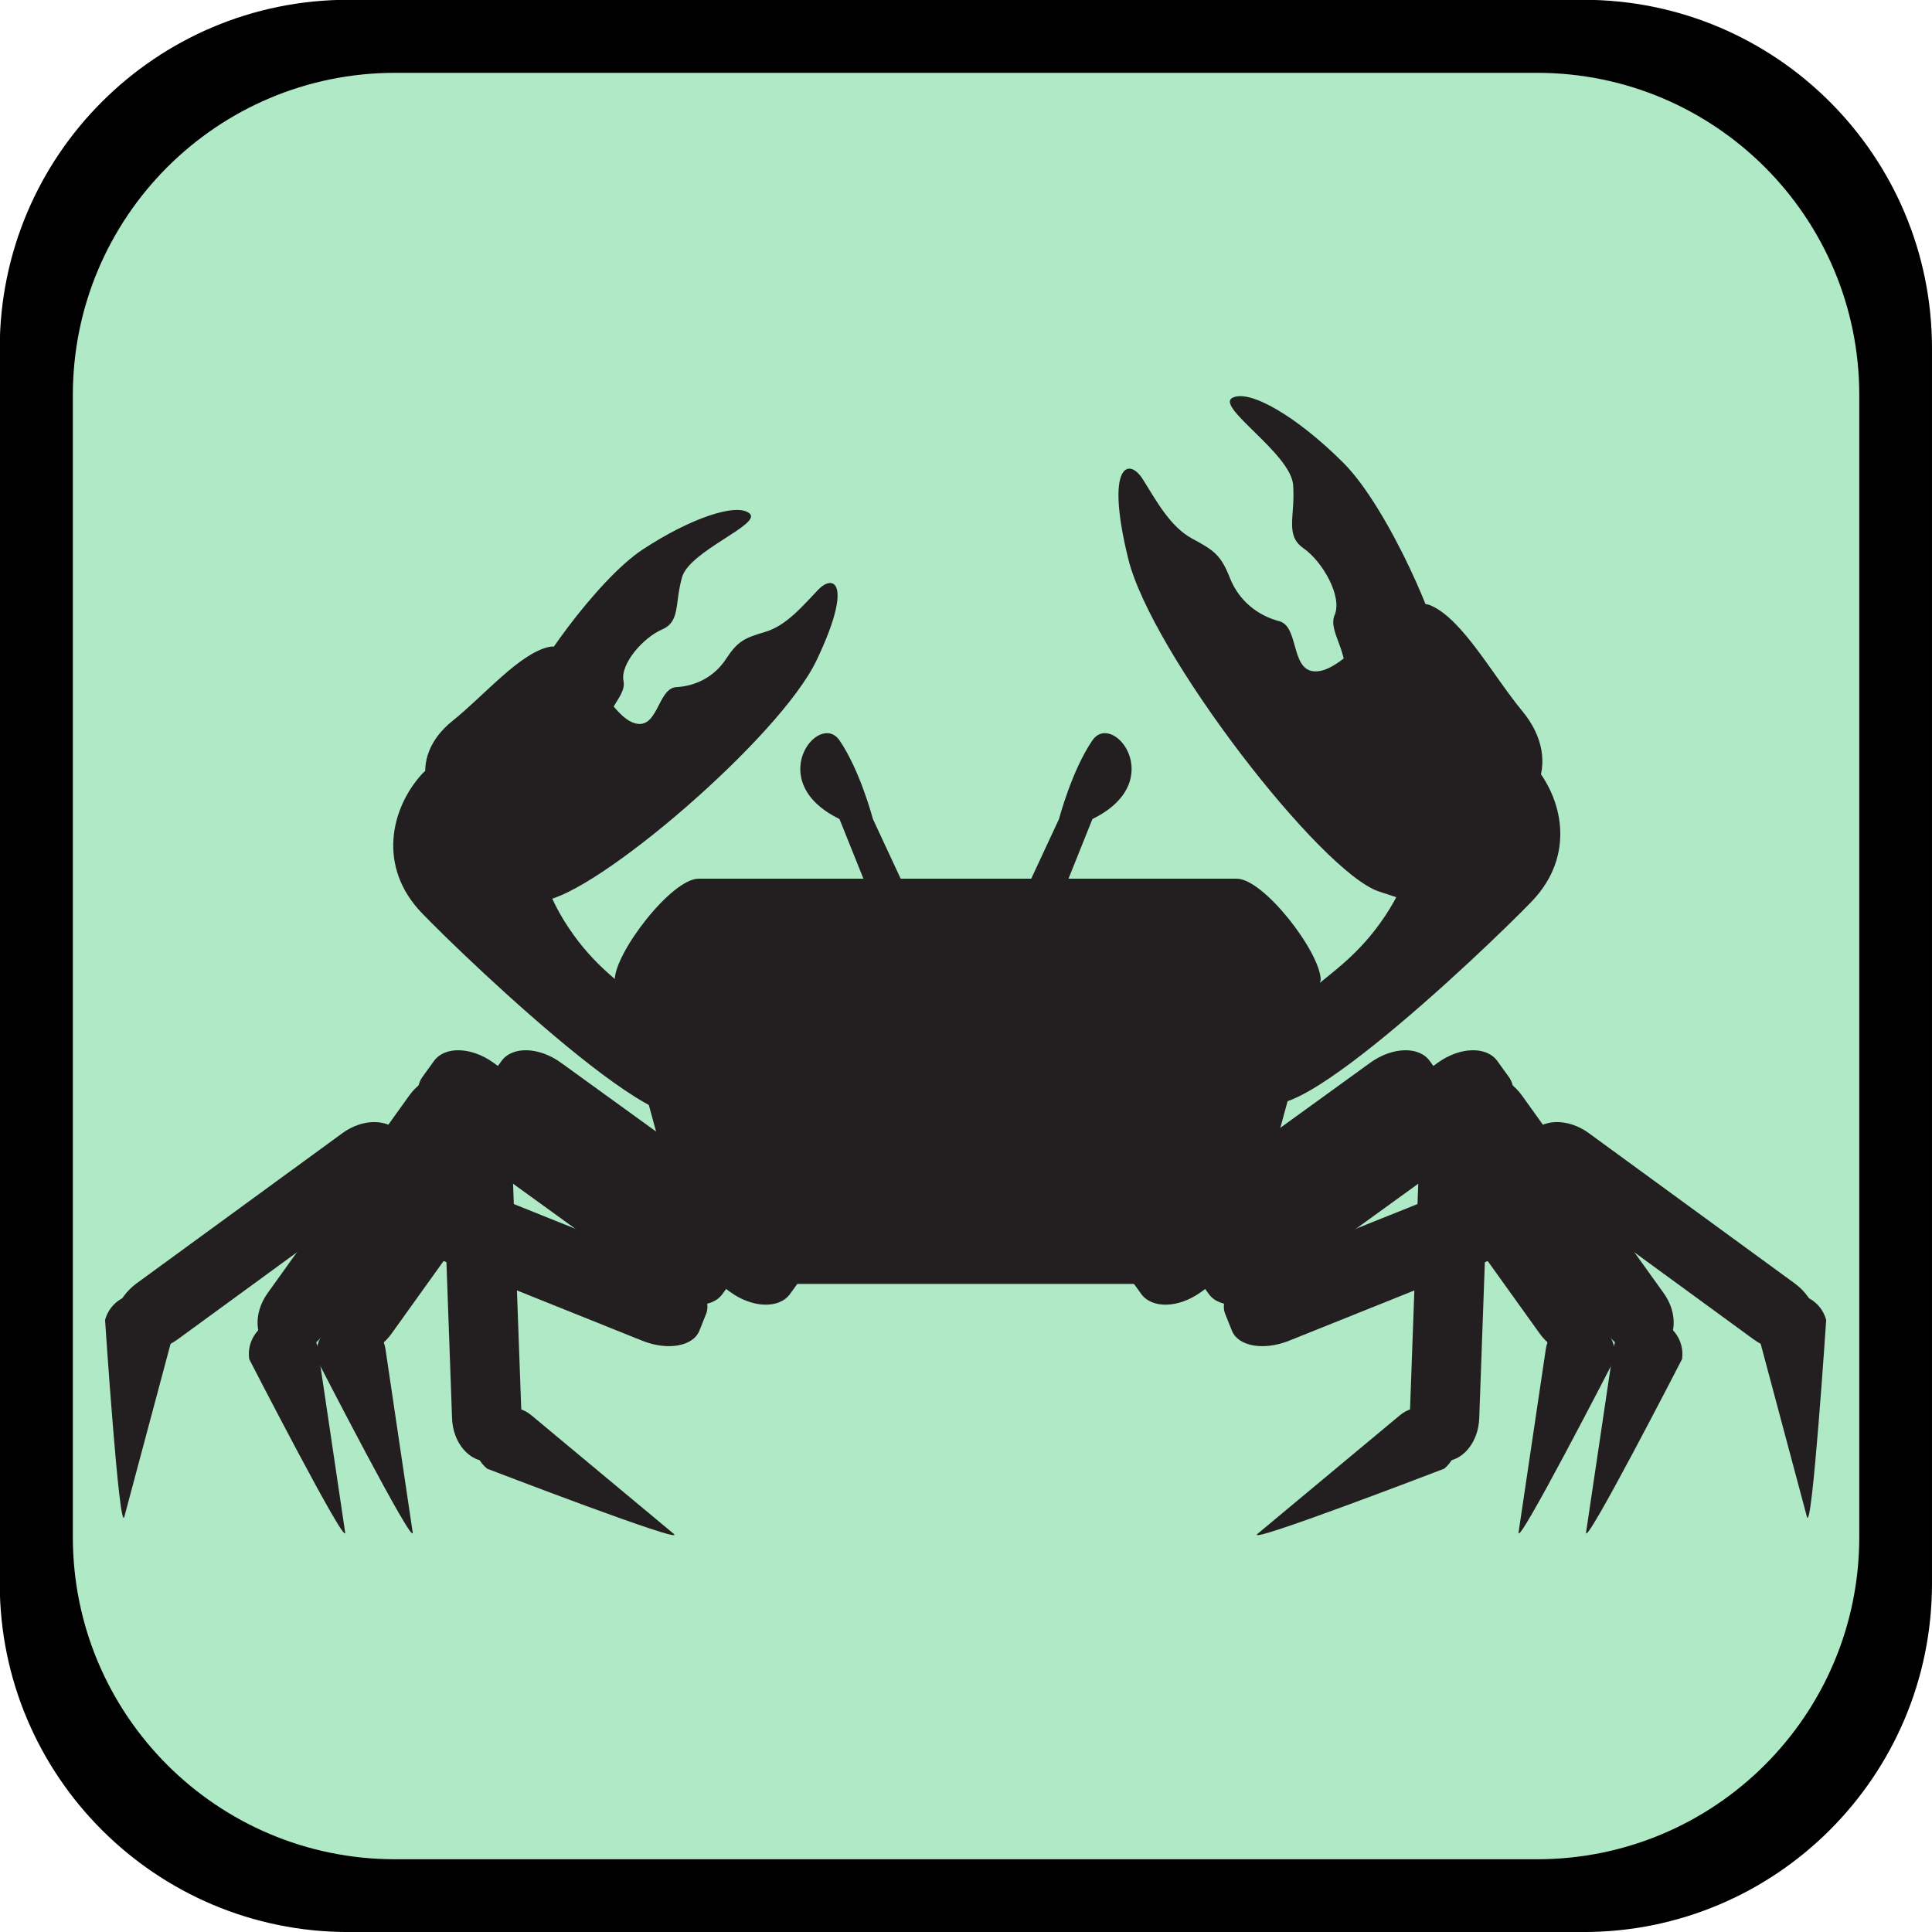 <?xml version="1.0" encoding="UTF-8" standalone="no"?>
<!-- Created with Inkscape (http://www.inkscape.org/) -->

<svg
   xmlns:dc="http://purl.org/dc/elements/1.1/"
   xmlns:cc="http://creativecommons.org/ns#"
   xmlns:rdf="http://www.w3.org/1999/02/22-rdf-syntax-ns#"
   xmlns:svg="http://www.w3.org/2000/svg"
   xmlns="http://www.w3.org/2000/svg"
   xmlns:sodipodi="http://sodipodi.sourceforge.net/DTD/sodipodi-0.dtd"
   xmlns:inkscape="http://www.inkscape.org/namespaces/inkscape"
   width="64px"
   height="64px"
   viewBox="0 0 64 64"
   version="1.1"
   id="SVGRoot"
   sodipodi:docname="ic_crab_night.svg"
   inkscape:version="0.92.4 (5da689c313, 2019-01-14)">
  <defs
     id="defs4806" />
  <sodipodi:namedview
     id="base"
     pagecolor="#ffffff"
     bordercolor="#666666"
     borderopacity="1.0"
     inkscape:pageopacity="0.0"
     inkscape:pageshadow="2"
     inkscape:zoom="11.313708"
     inkscape:cx="31.87808"
     inkscape:cy="28.991378"
     inkscape:document-units="px"
     inkscape:current-layer="layer1"
     showgrid="false"
     inkscape:window-width="1920"
     inkscape:window-height="1177"
     inkscape:window-x="-8"
     inkscape:window-y="-8"
     inkscape:window-maximized="1"
     inkscape:grid-bbox="true" />
  <g
     inkscape:label="Layer 1"
     inkscape:groupmode="layer"
     id="layer1">
    <g
       id="g4339-9"
       transform="matrix(1.524,0,0,-1.524,63.576,52.562)"
       style="fill:#000000">
      <path
         d="m 0.278,0.07 c 0,-4.184 -3.392,-7.576 -7.576,-7.576 H -34.146 c -4.184,0 -7.576,3.392 -7.576,7.576 V 26.918 c 0,4.184 3.392,7.576 7.576,7.576 h 26.848 c 4.184,0 7.576,-3.392 7.576,-7.576 z"
         style="fill:#000000"
         id="path4341-3"
         inkscape:connector-curvature="0" />
    </g>
    <g
       id="g4339"
       transform="matrix(1.409,0,0,-1.409,61.591,50.916)"
       style="fill:#afe9c6">
      <path
         d="M 0,0 C 0,-4.184 -3.392,-7.576 -7.576,-7.576 H -34.424 C -38.608,-7.576 -42,-4.184 -42,0 v 26.848 c 0,4.184 3.392,7.576 7.576,7.576 H -7.576 C -3.392,34.424 0,31.032 0,26.848 Z"
         style="fill:#afe9c6"
         id="path4341"
         inkscape:connector-curvature="0" />
    </g>
    <g
       id="g5617"
       transform="matrix(0.983,0,0,0.983,0.656,1.023)">
      <g
         transform="matrix(1.138,0,0,-1.138,14.573,23.26)"
         id="g4115">
        <path
           inkscape:connector-curvature="0"
           id="path4117"
           style="fill:#231f20;fill-opacity:1;fill-rule:nonzero;stroke:none"
           d="m 0,0 c 0.943,0.754 1.993,2.01 2.868,2.197 0.877,0.188 1.688,-1.907 2.458,-2.231 0.771,-0.325 0.736,1.01 1.309,1.04 0.573,0.031 1.125,0.304 1.471,0.833 0.349,0.53 0.537,0.617 1.159,0.802 0.623,0.183 1.104,0.759 1.57,1.248 0.467,0.487 1.042,0.194 -0.047,-2.09 -1.089,-2.285 -6.531,-6.938 -8.097,-7.119 -1.564,-0.179 -3.246,-0.429 -3.289,1.128 -0.04,1.556 -0.014,1.739 -0.16,2.353 C -0.904,-1.225 -0.675,-0.542 0,0" />
      </g>
      <g
         transform="matrix(1.138,0,0,-1.138,17.212,22.18)"
         id="g4119">
        <path
           inkscape:connector-curvature="0"
           id="path4121"
           style="fill:#231f20;fill-opacity:1;fill-rule:nonzero;stroke:none"
           d="M 0,0 C -0.092,0.275 1.919,3.212 3.325,4.136 4.731,5.059 6.095,5.522 6.483,5.203 6.87,4.883 4.71,4.1 4.486,3.311 4.262,2.522 4.441,2 3.89,1.762 3.336,1.522 2.648,0.744 2.753,0.234 2.857,-0.273 1.987,-0.737 2.19,-1.675 2.394,-2.612 0,0 0,0" />
      </g>
      <g
         transform="matrix(1.138,0,0,-1.138,50.636,22.927)"
         id="g4123">
        <path
           inkscape:connector-curvature="0"
           id="path4125"
           style="fill:#231f20;fill-opacity:1;fill-rule:nonzero;stroke:none"
           d="M 0,0 C -0.879,1.064 -1.765,2.713 -2.703,3.127 -3.643,3.541 -5.035,1.381 -5.974,1.196 -6.913,1.01 -6.565,2.498 -7.2,2.666 c -0.637,0.167 -1.191,0.601 -1.459,1.275 -0.266,0.674 -0.457,0.815 -1.112,1.166 -0.655,0.351 -1.06,1.108 -1.47,1.763 -0.41,0.656 -1.122,0.46 -0.432,-2.353 0.691,-2.812 5.711,-9.291 7.424,-9.855 1.714,-0.565 3.54,-1.234 3.947,0.501 0.406,1.735 0.421,1.946 0.728,2.6 C 0.729,-1.583 0.633,-0.764 0,0" />
      </g>
      <g
         transform="matrix(1.138,0,0,-1.138,47.758,20.712)"
         id="g4127">
        <path
           inkscape:connector-curvature="0"
           id="path4129"
           style="fill:#231f20;fill-opacity:1;fill-rule:nonzero;stroke:none"
           d="M 0,0 C 0.168,0.287 -1.407,4.045 -2.77,5.407 -4.129,6.767 -5.55,7.603 -6.058,7.334 -6.566,7.066 -4.327,5.687 -4.26,4.751 -4.192,3.815 -4.515,3.271 -3.949,2.876 -3.385,2.48 -2.796,1.447 -3.031,0.902 -3.266,0.357 -2.398,-0.365 -2.844,-1.369 -3.288,-2.373 0,0 0,0" />
      </g>
      <g
         transform="matrix(1.138,0,0,-1.138,41.497,40.561)"
         id="g4131">
        <path
           inkscape:connector-curvature="0"
           id="path4133"
           style="fill:#231f20;fill-opacity:1;fill-rule:nonzero;stroke:none"
           d="m 0,0 c 0,-0.804 -0.652,-1.463 -1.457,-1.463 h -13.878 c -0.804,0 -1.457,0.659 -1.457,1.463 l -2.055,7.538 c 0,0.804 1.68,2.999 2.484,2.999 h 15.934 c 0.806,0 2.487,-2.195 2.487,-2.999 z" />
      </g>
      <g
         transform="matrix(1.138,0,0,-1.138,27.622,26.559)"
         id="g4135">
        <path
           inkscape:connector-curvature="0"
           id="path4137"
           style="fill:#231f20;fill-opacity:1;fill-rule:nonzero;stroke:none"
           d="M 0,0 1.606,-4 2.826,-3.945 0.99,0 C 0.99,0 0.611,1.442 0,2.33 -0.612,3.216 -2.273,1.109 0,0" />
      </g>
      <g
         transform="matrix(1.138,0,0,-1.138,36.147,26.559)"
         id="g4139">
        <path
           inkscape:connector-curvature="0"
           id="path4141"
           style="fill:#231f20;fill-opacity:1;fill-rule:nonzero;stroke:none"
           d="M 0,0 -1.605,-4 -2.826,-3.945 -0.99,0 C -0.99,0 -0.611,1.442 0,2.33 0.612,3.216 2.272,1.109 0,0" />
      </g>
      <g
         transform="matrix(1.138,0,0,-1.138,40.848,43.804)"
         id="g4143">
        <path
           inkscape:connector-curvature="0"
           id="path4145"
           style="fill:#231f20;fill-opacity:1;fill-rule:nonzero;stroke:none"
           d="m 0,0 c 0.185,-0.464 0.94,-0.596 1.689,-0.297 l 7.472,2.999 c 0.748,0.299 1.202,0.918 1.016,1.381 L 9.979,4.576 C 9.794,5.04 9.037,5.173 8.29,4.873 L 0.817,1.875 C 0.07,1.575 -0.384,0.956 -0.198,0.493 Z" />
      </g>
      <g
         transform="matrix(1.138,0,0,-1.138,50.927,37.171)"
         id="g4147">
        <path
           inkscape:connector-curvature="0"
           id="path4149"
           style="fill:#231f20;fill-opacity:1;fill-rule:nonzero;stroke:none"
           d="m 0,0 c 0.334,0.458 1.101,0.469 1.713,0.022 l 6.09,-4.445 C 8.414,-4.869 8.639,-5.603 8.304,-6.061 7.969,-6.52 7.202,-6.529 6.59,-6.083 L 0.5,-1.638 C -0.11,-1.192 -0.334,-0.458 0,0" />
      </g>
      <g
         transform="matrix(1.138,0,0,-1.138,59.441,42.611)"
         id="g4151">
        <path
           inkscape:connector-curvature="0"
           id="path4153"
           style="fill:#231f20;fill-opacity:1;fill-rule:nonzero;stroke:none"
           d="m 0,0 c 0.549,0.146 1.112,-0.18 1.259,-0.729 0,0 -0.423,-6.376 -0.571,-5.827 L -0.728,-1.26 C -0.875,-0.71 -0.548,-0.147 0,0" />
      </g>
      <g
         transform="matrix(1.138,0,0,-1.138,40.068,42.566)"
         id="g4155">
        <path
           inkscape:connector-curvature="0"
           id="path4157"
           style="fill:#231f20;fill-opacity:1;fill-rule:nonzero;stroke:none"
           d="m 0,0 c 0.321,-0.442 1.109,-0.418 1.762,0.053 l 6.522,4.719 c 0.653,0.473 0.922,1.214 0.6,1.657 L 8.544,6.9 C 8.223,7.344 7.436,7.32 6.782,6.849 L 0.26,2.128 C -0.395,1.657 -0.662,0.915 -0.341,0.473 Z" />
      </g>
      <g
         transform="matrix(1.138,0,0,-1.138,48.802,35.348)"
         id="g4159">
        <path
           inkscape:connector-curvature="0"
           id="path4161"
           style="fill:#231f20;fill-opacity:1;fill-rule:nonzero;stroke:none"
           d="M 0,0 C 0.462,0.332 1.178,0.123 1.599,-0.465 L 5.797,-6.319 C 6.219,-6.907 6.184,-7.651 5.723,-7.982 5.262,-8.313 4.547,-8.104 4.125,-7.517 l -4.196,5.854 C -0.493,-1.075 -0.46,-0.331 0,0" />
      </g>
      <g
         transform="matrix(1.138,0,0,-1.138,37.792,42.566)"
         id="g4163">
        <path
           inkscape:connector-curvature="0"
           id="path4165"
           style="fill:#231f20;fill-opacity:1;fill-rule:nonzero;stroke:none"
           d="m 0,0 c 0.321,-0.442 1.109,-0.418 1.762,0.053 l 6.522,4.719 c 0.653,0.473 0.922,1.214 0.6,1.657 L 8.544,6.9 C 8.223,7.344 7.436,7.32 6.782,6.849 L 0.26,2.128 C -0.395,1.657 -0.662,0.915 -0.341,0.473 Z" />
      </g>
      <g
         transform="matrix(1.138,0,0,-1.138,46.527,35.348)"
         id="g4167">
        <path
           inkscape:connector-curvature="0"
           id="path4169"
           style="fill:#231f20;fill-opacity:1;fill-rule:nonzero;stroke:none"
           d="M 0,0 C 0.462,0.332 1.178,0.123 1.599,-0.465 L 5.797,-6.319 C 6.219,-6.907 6.184,-7.651 5.723,-7.982 5.262,-8.313 4.547,-8.104 4.125,-7.517 l -4.196,5.854 C -0.493,-1.075 -0.46,-0.331 0,0" />
      </g>
      <g
         transform="matrix(1.138,0,0,-1.138,48.361,37.034)"
         id="g4171">
        <path
           inkscape:connector-curvature="0"
           id="path4173"
           style="fill:#231f20;fill-opacity:1;fill-rule:nonzero;stroke:none"
           d="M 0,0 C 0.567,-0.02 1.007,-0.623 0.98,-1.346 L 0.721,-8.543 c -0.026,-0.724 -0.507,-1.292 -1.075,-1.272 -0.568,0.021 -1.006,0.623 -0.981,1.346 l 0.262,7.198 C -1.047,-0.548 -0.567,0.021 0,0" />
      </g>
      <g
         transform="matrix(1.138,0,0,-1.138,55.031,43.433)"
         id="g4175">
        <path
           inkscape:connector-curvature="0"
           id="path4177"
           style="fill:#231f20;fill-opacity:1;fill-rule:nonzero;stroke:none"
           d="m 0,0 c 0.562,-0.083 0.948,-0.606 0.865,-1.168 0,0 -2.924,-5.684 -2.84,-5.122 l 0.806,5.423 C -1.085,-0.305 -0.562,0.083 0,0" />
      </g>
      <g
         transform="matrix(1.138,0,0,-1.138,52.756,43.433)"
         id="g4179">
        <path
           inkscape:connector-curvature="0"
           id="path4181"
           style="fill:#231f20;fill-opacity:1;fill-rule:nonzero;stroke:none"
           d="m 0,0 c 0.562,-0.083 0.948,-0.606 0.865,-1.168 0,0 -2.924,-5.684 -2.84,-5.122 l 0.806,5.423 C -1.085,-0.305 -0.562,0.083 0,0" />
      </g>
      <g
         transform="matrix(1.138,0,0,-1.138,48.154,46.805)"
         id="g4183">
        <path
           inkscape:connector-curvature="0"
           id="path4185"
           style="fill:#231f20;fill-opacity:1;fill-rule:nonzero;stroke:none"
           d="m 0,0 c 0.362,-0.437 0.304,-1.084 -0.133,-1.447 0,0 -5.965,-2.294 -5.529,-1.93 l 4.213,3.509 C -1.013,0.496 -0.364,0.436 0,0" />
      </g>
      <g
         transform="matrix(1.138,0,0,-1.138,22.901,43.804)"
         id="g4187">
        <path
           inkscape:connector-curvature="0"
           id="path4189"
           style="fill:#231f20;fill-opacity:1;fill-rule:nonzero;stroke:none"
           d="m 0,0 c -0.187,-0.464 -0.942,-0.596 -1.689,-0.297 l -7.472,2.999 c -0.749,0.299 -1.203,0.918 -1.017,1.381 l 0.199,0.493 c 0.184,0.464 0.941,0.597 1.688,0.297 l 7.473,-2.998 c 0.747,-0.3 1.201,-0.919 1.015,-1.382 z" />
      </g>
      <g
         transform="matrix(1.138,0,0,-1.138,12.821,37.171)"
         id="g4191">
        <path
           inkscape:connector-curvature="0"
           id="path4193"
           style="fill:#231f20;fill-opacity:1;fill-rule:nonzero;stroke:none"
           d="m 0,0 c -0.334,0.458 -1.102,0.469 -1.713,0.022 l -6.091,-4.445 c -0.609,-0.446 -0.835,-1.18 -0.5,-1.638 0.335,-0.459 1.102,-0.468 1.714,-0.022 l 6.09,4.445 C 0.111,-1.192 0.335,-0.458 0,0" />
      </g>
      <g
         transform="matrix(1.138,0,0,-1.138,4.306,42.611)"
         id="g4195">
        <path
           inkscape:connector-curvature="0"
           id="path4197"
           style="fill:#231f20;fill-opacity:1;fill-rule:nonzero;stroke:none"
           d="m 0,0 c -0.549,0.146 -1.112,-0.18 -1.259,-0.729 0,0 0.423,-6.376 0.571,-5.827 L 0.728,-1.26 C 0.874,-0.71 0.548,-0.147 0,0" />
      </g>
      <g
         transform="matrix(1.138,0,0,-1.138,23.68,42.566)"
         id="g4199">
        <path
           inkscape:connector-curvature="0"
           id="path4201"
           style="fill:#231f20;fill-opacity:1;fill-rule:nonzero;stroke:none"
           d="m 0,0 c -0.321,-0.442 -1.108,-0.418 -1.761,0.053 l -6.523,4.719 c -0.653,0.473 -0.921,1.214 -0.6,1.657 l 0.34,0.471 c 0.321,0.444 1.108,0.42 1.761,-0.051 L -0.259,2.128 C 0.394,1.657 0.662,0.915 0.34,0.473 Z" />
      </g>
      <g
         transform="matrix(1.138,0,0,-1.138,14.944,35.348)"
         id="g4203">
        <path
           inkscape:connector-curvature="0"
           id="path4205"
           style="fill:#231f20;fill-opacity:1;fill-rule:nonzero;stroke:none"
           d="m 0,0 c -0.461,0.332 -1.177,0.123 -1.599,-0.465 l -4.196,-5.854 c -0.422,-0.588 -0.389,-1.332 0.072,-1.663 0.462,-0.331 1.177,-0.122 1.599,0.465 l 4.195,5.854 C 0.494,-1.075 0.461,-0.331 0,0" />
      </g>
      <g
         transform="matrix(1.138,0,0,-1.138,25.956,42.566)"
         id="g4207">
        <path
           inkscape:connector-curvature="0"
           id="path4209"
           style="fill:#231f20;fill-opacity:1;fill-rule:nonzero;stroke:none"
           d="m 0,0 c -0.321,-0.442 -1.108,-0.418 -1.761,0.053 l -6.523,4.719 c -0.653,0.473 -0.921,1.214 -0.6,1.657 l 0.34,0.471 c 0.321,0.444 1.108,0.42 1.761,-0.051 L -0.259,2.128 C 0.394,1.657 0.662,0.915 0.34,0.473 Z" />
      </g>
      <g
         transform="matrix(1.138,0,0,-1.138,17.22,35.348)"
         id="g4211">
        <path
           inkscape:connector-curvature="0"
           id="path4213"
           style="fill:#231f20;fill-opacity:1;fill-rule:nonzero;stroke:none"
           d="m 0,0 c -0.461,0.332 -1.177,0.123 -1.599,-0.465 l -4.196,-5.854 c -0.422,-0.588 -0.389,-1.332 0.072,-1.663 0.462,-0.331 1.177,-0.122 1.599,0.465 l 4.195,5.854 C 0.494,-1.075 0.461,-0.331 0,0" />
      </g>
      <g
         transform="matrix(1.138,0,0,-1.138,15.387,37.034)"
         id="g4215">
        <path
           inkscape:connector-curvature="0"
           id="path4217"
           style="fill:#231f20;fill-opacity:1;fill-rule:nonzero;stroke:none"
           d="m 0,0 c -0.567,-0.02 -1.007,-0.623 -0.98,-1.346 l 0.259,-7.197 c 0.026,-0.724 0.508,-1.292 1.075,-1.272 0.568,0.021 1.006,0.623 0.981,1.346 L 1.074,-1.271 C 1.048,-0.548 0.565,0.021 0,0" />
      </g>
      <g
         transform="matrix(1.138,0,0,-1.138,8.716,43.433)"
         id="g4219">
        <path
           inkscape:connector-curvature="0"
           id="path4221"
           style="fill:#231f20;fill-opacity:1;fill-rule:nonzero;stroke:none"
           d="m 0,0 c -0.562,-0.083 -0.949,-0.606 -0.865,-1.168 0,0 2.923,-5.684 2.839,-5.122 L 1.169,-0.867 C 1.085,-0.305 0.562,0.083 0,0" />
      </g>
      <g
         transform="matrix(1.138,0,0,-1.138,10.992,43.433)"
         id="g4223">
        <path
           inkscape:connector-curvature="0"
           id="path4225"
           style="fill:#231f20;fill-opacity:1;fill-rule:nonzero;stroke:none"
           d="m 0,0 c -0.562,-0.083 -0.949,-0.606 -0.865,-1.168 0,0 2.923,-5.684 2.839,-5.122 L 1.169,-0.867 C 1.085,-0.305 0.562,0.083 0,0" />
      </g>
      <g
         transform="matrix(1.138,0,0,-1.138,15.594,46.805)"
         id="g4227">
        <path
           inkscape:connector-curvature="0"
           id="path4229"
           style="fill:#231f20;fill-opacity:1;fill-rule:nonzero;stroke:none"
           d="m 0,0 c -0.363,-0.437 -0.305,-1.084 0.133,-1.447 0,0 5.965,-2.294 5.528,-1.93 L 1.448,0.132 C 1.013,0.496 0.364,0.436 0,0" />
      </g>
      <g
         transform="matrix(1.138,0,0,-1.138,17.79,25.835)"
         id="g4231">
        <path
           inkscape:connector-curvature="0"
           id="path4233"
           style="fill:#231f20;fill-opacity:1;fill-rule:nonzero;stroke:none"
           d="m 0,0 c 0,0 -0.925,-1.542 0.618,-3.855 1.542,-2.313 3.25,-2.045 3.654,-4.877 0.404,-2.833 -6.704,3.959 -8.005,5.317 -1.303,1.359 -0.925,3.073 0,4.101 C -2.81,1.713 0,0 0,0" />
      </g>
      <g
         transform="matrix(1.138,0,0,-1.138,46.707,25.445)"
         id="g4235">
        <path
           inkscape:connector-curvature="0"
           id="path4237"
           style="fill:#231f20;fill-opacity:1;fill-rule:nonzero;stroke:none"
           d="m 0,0 c 0,0 0.925,-1.543 -0.617,-3.856 -1.542,-2.313 -3.25,-2.044 -3.654,-4.877 -0.405,-2.832 6.703,3.96 8.005,5.318 1.302,1.359 0.925,3.072 0,4.101 C 2.81,1.714 0,0 0,0" />
      </g>
    </g>
  </g>
</svg>
